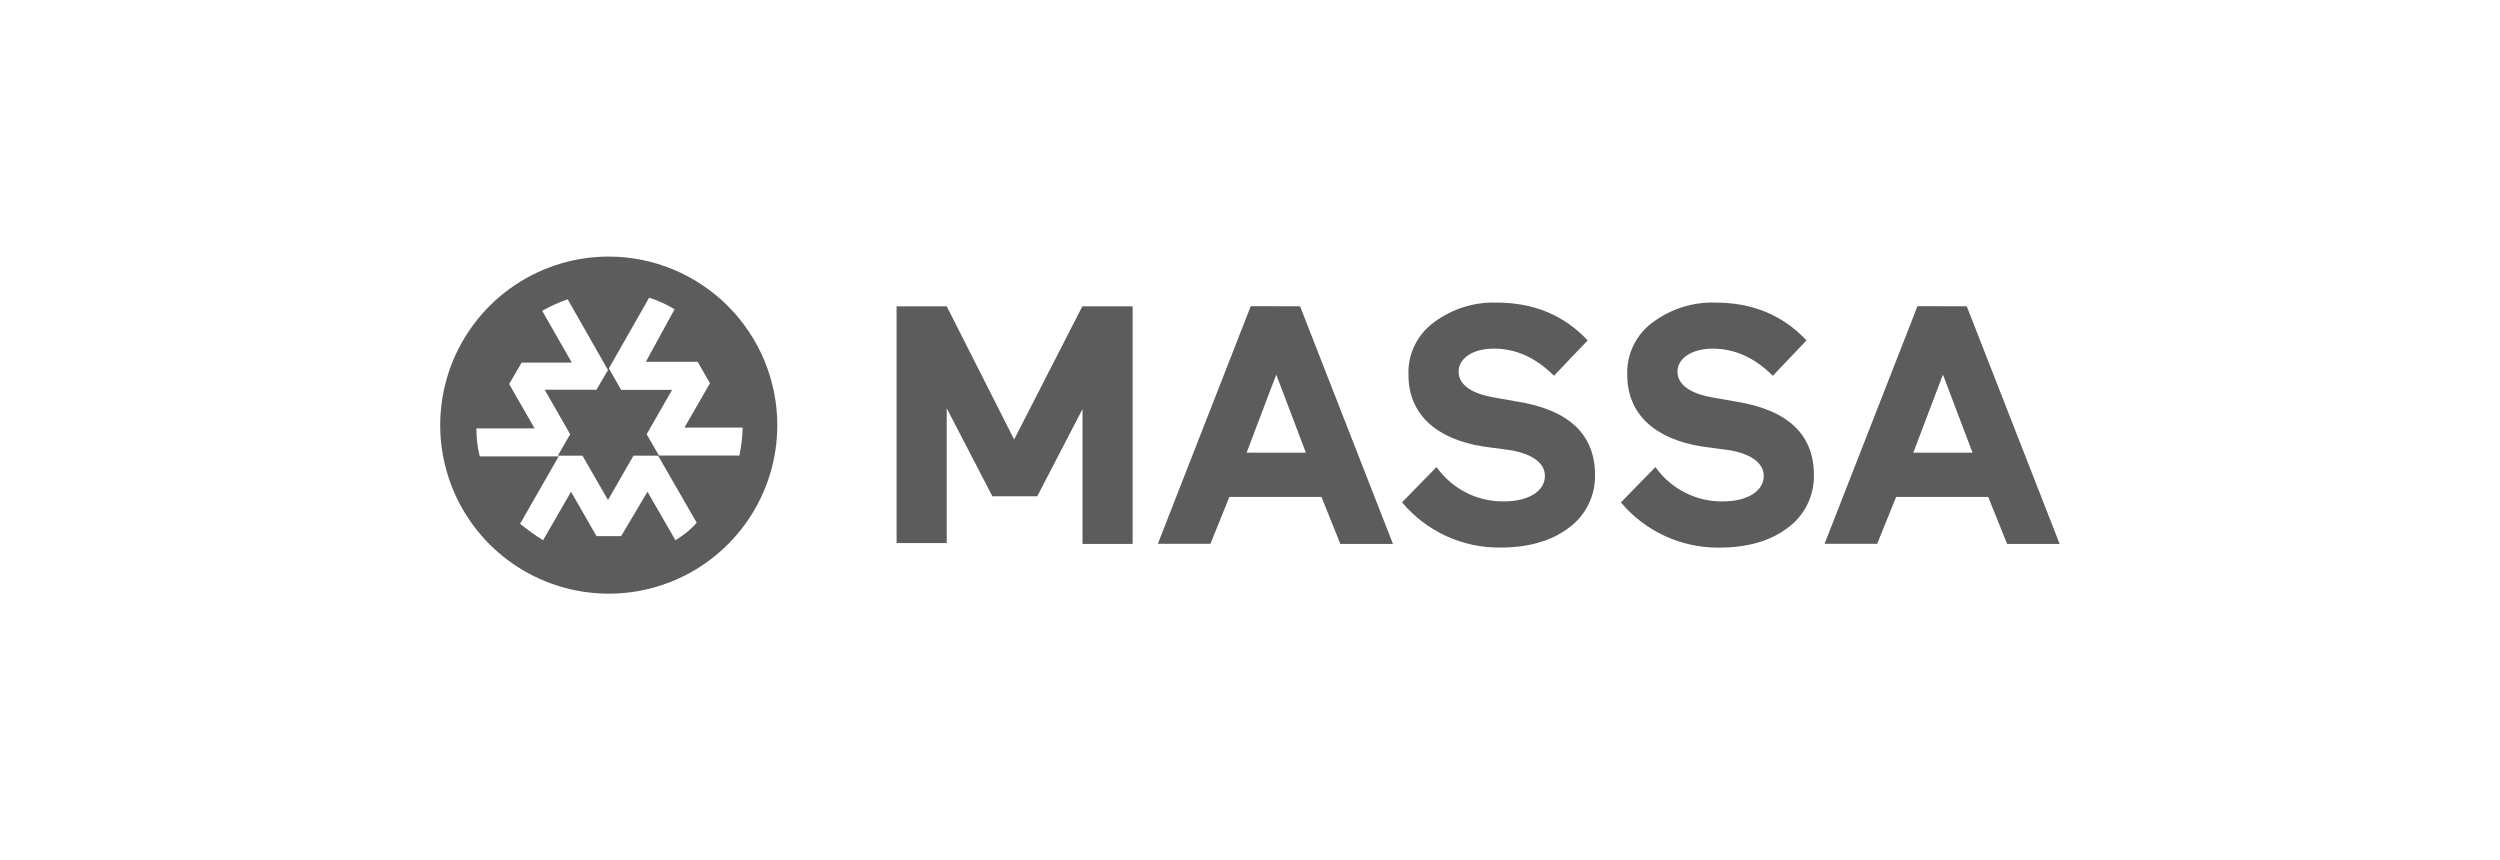 <svg width="215" height="74" viewBox="0 0 215 74" fill="none" xmlns="http://www.w3.org/2000/svg">
<path d="M167.093 32.214L164.545 38.928H169.638L167.093 32.214ZM169.142 26.342L177.131 46.779H172.611L170.986 42.736H163.066L161.438 46.767H156.914L164.903 26.331L169.142 26.342Z" fill="#5C5C5C"/>
<path d="M146.376 38.401C142.349 37.762 139.943 35.64 139.943 32.241C139.909 31.365 140.092 30.494 140.475 29.706C140.857 28.918 141.428 28.236 142.137 27.721C143.684 26.564 145.577 25.965 147.508 26.023C150.692 26.023 153.306 27.081 155.358 29.276L152.463 32.318C150.923 30.778 149.21 29.984 147.3 29.984C145.464 29.984 144.263 30.835 144.263 31.963C144.263 33.026 145.252 33.804 147.158 34.158L149.141 34.512C153.734 35.217 155.998 37.338 155.998 40.873C156.011 41.753 155.812 42.624 155.418 43.412C155.024 44.2 154.446 44.882 153.734 45.4C152.251 46.528 150.269 47.094 147.866 47.094C146.255 47.113 144.659 46.774 143.194 46.101C141.73 45.429 140.432 44.44 139.396 43.206L142.368 40.168C143.02 41.091 143.887 41.843 144.894 42.357C145.9 42.871 147.017 43.133 148.147 43.121C150.338 43.121 151.682 42.201 151.682 40.93C151.682 39.868 150.692 39.09 148.852 38.736L146.376 38.401Z" fill="#5C5C5C"/>
<path d="M127.561 38.401C123.53 37.762 121.127 35.64 121.127 32.241C121.093 31.365 121.275 30.495 121.657 29.706C122.039 28.918 122.61 28.236 123.318 27.721C124.865 26.564 126.758 25.966 128.689 26.023C131.873 26.023 134.487 27.081 136.539 29.276L133.64 32.314C132.1 30.774 130.387 29.981 128.477 29.981C126.641 29.981 125.439 30.831 125.439 31.959C125.439 33.022 126.429 33.8 128.339 34.154L130.318 34.508C134.911 35.213 137.174 37.334 137.174 40.869C137.187 41.749 136.989 42.62 136.595 43.408C136.201 44.196 135.623 44.878 134.911 45.396C133.428 46.524 131.446 47.09 129.043 47.09C127.431 47.11 125.836 46.771 124.371 46.099C122.906 45.426 121.609 44.437 120.573 43.202L123.541 40.164C124.194 41.089 125.062 41.841 126.07 42.356C127.078 42.871 128.196 43.134 129.328 43.121C131.519 43.121 132.862 42.201 132.862 40.93C132.862 39.868 131.873 39.09 130.033 38.736L127.561 38.401Z" fill="#5C5C5C"/>
<path d="M109.758 32.214L107.209 38.928H112.303L109.758 32.214ZM111.806 26.342L119.795 46.779H115.271L113.647 42.736H105.727L104.098 46.767H99.575L107.564 26.331L111.806 26.342Z" fill="#5C5C5C"/>
<path d="M85.306 42.605L81.418 35.113V46.705H77.106V26.342H81.418L87.216 37.796L93.083 26.342H97.407V46.778H93.095V35.182L89.206 42.678H85.318L85.306 42.605Z" fill="#5C5C5C"/>
<path d="M52.361 22.065C49.495 22.063 46.692 22.912 44.307 24.503C41.923 26.094 40.064 28.357 38.965 31.004C37.866 33.652 37.577 36.566 38.134 39.378C38.691 42.19 40.07 44.773 42.095 46.802C44.121 48.831 46.702 50.213 49.513 50.775C52.324 51.337 55.239 51.052 57.888 49.958C60.538 48.863 62.803 47.008 64.398 44.626C65.993 42.244 66.846 39.442 66.849 36.576C66.847 32.732 65.321 29.046 62.605 26.325C59.889 23.605 56.205 22.073 52.361 22.065ZM58.086 46.459L55.684 42.289L53.42 46.105H51.298L49.108 42.289L46.705 46.459C46.017 46.029 45.357 45.557 44.726 45.046L48.049 39.248H41.258C41.059 38.463 40.963 37.655 40.972 36.845H45.978L43.787 33.026L44.861 31.186H49.177L46.628 26.731C47.326 26.331 48.061 26 48.823 25.742L52.288 31.825L51.295 33.519H46.844L49.035 37.346L47.972 39.186H50.093L52.288 43.002L54.479 39.186H56.596L59.919 44.961C59.388 45.552 58.768 46.057 58.082 46.459H58.086ZM56.673 39.178L55.611 37.346L57.801 33.526H53.416L52.361 31.682L55.826 25.603C56.593 25.846 57.328 26.178 58.017 26.593L55.541 31.116H59.996L61.058 32.957L58.864 36.772H63.869C63.848 37.581 63.754 38.386 63.588 39.178H56.673Z" fill="#5C5C5C"/>
</svg>
